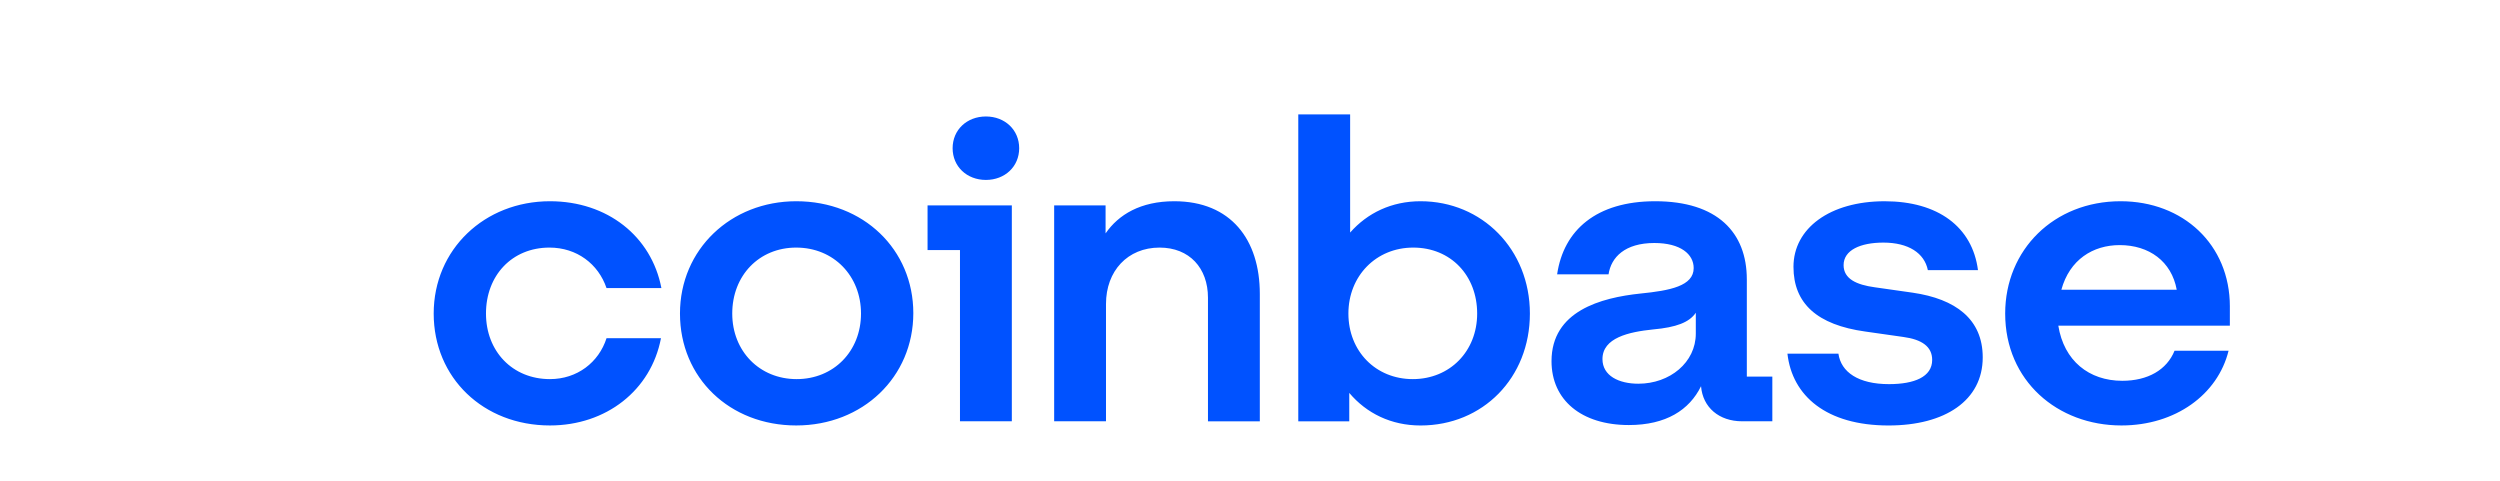 <svg width="208" height="40" viewBox="0 0 208 40" fill="none" xmlns="http://www.w3.org/2000/svg">
<path d="M66.245 16.743C60.816 16.743 56.574 20.739 56.574 26.088C56.574 31.437 60.709 35.398 66.245 35.398C71.781 35.398 75.988 31.369 75.988 26.054C75.988 20.773 71.853 16.743 66.245 16.743ZM66.28 31.542C63.189 31.542 60.923 29.214 60.923 26.088C60.923 22.926 63.152 20.599 66.243 20.599C69.372 20.599 71.636 22.962 71.636 26.088C71.636 29.214 69.372 31.542 66.28 31.542ZM77.173 20.807H79.87V35.051H84.184V17.09H77.173V20.807ZM45.718 20.599C47.983 20.599 49.78 21.954 50.463 23.969H55.029C54.201 19.662 50.535 16.743 45.754 16.743C40.325 16.743 36.083 20.739 36.083 26.088C36.083 31.437 40.218 35.398 45.754 35.398C50.428 35.398 54.166 32.48 54.994 28.137H50.464C49.817 30.152 48.02 31.542 45.754 31.542C42.626 31.542 40.434 29.214 40.434 26.088C40.432 22.927 42.589 20.599 45.718 20.599ZM159.139 24.352L155.976 23.901C154.466 23.693 153.387 23.206 153.387 22.059C153.387 20.808 154.79 20.184 156.695 20.184C158.78 20.184 160.11 21.052 160.398 22.476H164.568C164.1 18.863 161.224 16.744 156.803 16.744C152.237 16.744 149.217 19.003 149.217 22.199C149.217 25.255 151.195 27.028 155.185 27.583L158.348 28.034C159.895 28.242 160.757 28.834 160.757 29.945C160.757 31.37 159.248 31.96 157.163 31.96C154.61 31.96 153.172 30.953 152.956 29.425H148.714C149.11 32.934 151.949 35.4 157.126 35.4C161.836 35.4 164.963 33.315 164.963 29.736C164.963 26.54 162.697 24.873 159.139 24.352ZM82.027 9.691C80.445 9.691 79.258 10.802 79.258 12.331C79.258 13.859 80.444 14.97 82.027 14.97C83.609 14.97 84.796 13.859 84.796 12.331C84.794 10.802 83.609 9.691 82.027 9.691ZM145.335 23.239C145.335 19.349 142.89 16.743 137.714 16.743C132.825 16.743 130.093 19.141 129.553 22.823H133.831C134.047 21.399 135.197 20.218 137.642 20.218C139.835 20.218 140.914 21.156 140.914 22.303C140.914 23.797 138.936 24.178 136.491 24.422C133.184 24.769 129.086 25.88 129.086 30.049C129.086 33.281 131.567 35.364 135.521 35.364C138.613 35.364 140.554 34.113 141.526 32.133C141.669 33.904 143.035 35.051 144.941 35.051H147.458V31.334H145.336V23.239H145.335ZM141.091 27.756C141.091 30.153 138.935 31.925 136.31 31.925C134.691 31.925 133.325 31.265 133.325 29.876C133.325 28.104 135.519 27.617 137.532 27.41C139.473 27.236 140.552 26.819 141.091 26.02V27.756ZM118.191 16.743C115.782 16.743 113.769 17.716 112.331 19.349V9.517H108.017V35.053H112.259V32.69C113.697 34.392 115.747 35.4 118.191 35.4C123.368 35.4 127.287 31.44 127.287 26.089C127.287 20.739 123.298 16.743 118.191 16.743ZM117.544 31.542C114.453 31.542 112.187 29.214 112.187 26.088C112.187 22.962 114.488 20.599 117.58 20.599C120.708 20.599 122.9 22.927 122.9 26.088C122.901 29.215 120.636 31.542 117.544 31.542ZM97.701 16.743C94.897 16.743 93.063 17.855 91.984 19.418V17.09H87.706V35.051H92.019V25.29C92.019 22.545 93.817 20.599 96.477 20.599C98.958 20.599 100.503 22.301 100.503 24.769V35.053H104.817V24.457C104.819 19.939 102.411 16.743 97.701 16.743ZM185.525 25.497C185.525 20.356 181.643 16.743 176.43 16.743C170.894 16.743 166.831 20.773 166.831 26.088C166.831 31.682 171.181 35.398 176.502 35.398C180.996 35.398 184.519 32.827 185.417 29.18H180.923C180.276 30.778 178.694 31.682 176.572 31.682C173.803 31.682 171.718 30.014 171.252 27.095H185.524V25.497H185.525ZM171.505 24.108C172.189 21.607 174.13 20.392 176.359 20.392C178.804 20.392 180.673 21.746 181.104 24.108H171.505Z" fill="#0052FF"/>
</svg>
